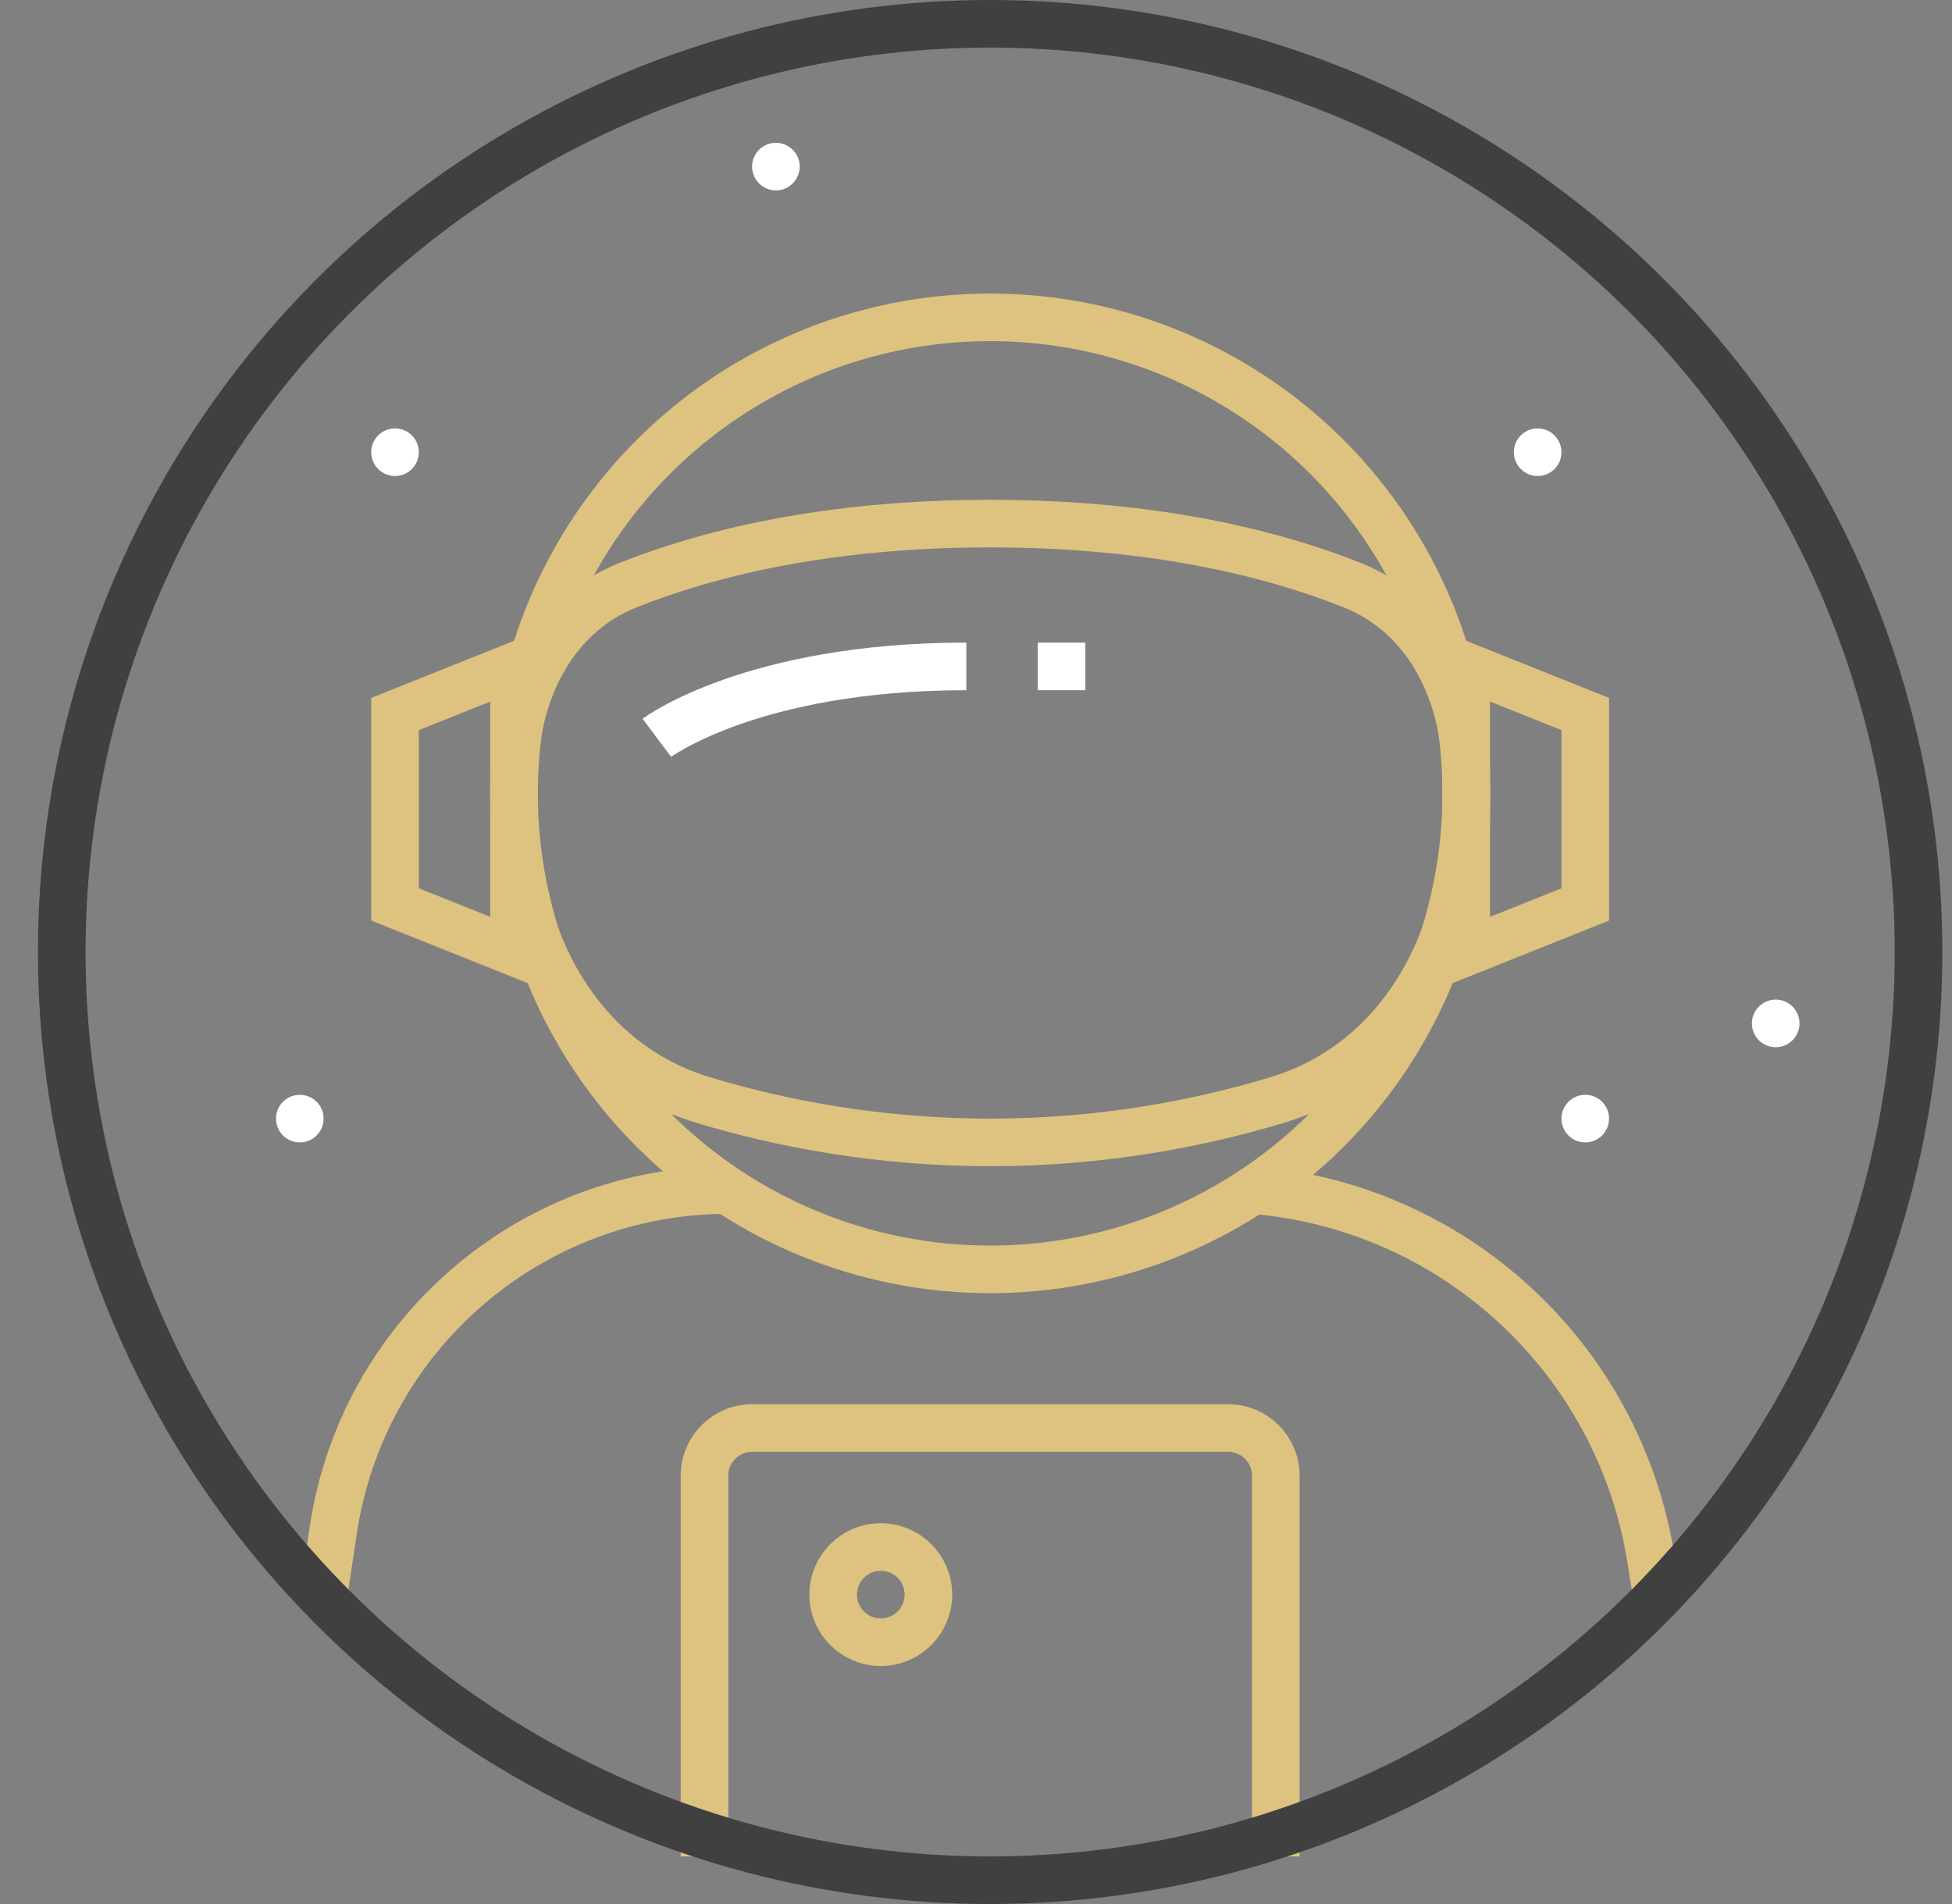 <svg width="41" height="40" viewBox="0 0 41 40" fill="none" xmlns="http://www.w3.org/2000/svg">
<rect x="0" y="0" width="41" height="40" fill="#808080" stroke="none"/>
<circle cx="20.797" cy="16.667" r="10" stroke="#DEC27F"/>
<path d="M10.797 16.34C10.797 14.6 11.576 12.935 13.193 12.292C14.819 11.644 17.312 11 20.797 11C24.282 11 26.775 11.644 28.401 12.292C30.018 12.935 30.797 14.6 30.797 16.34V17.058C30.797 19.766 29.414 22.331 26.821 23.111C25.203 23.599 23.154 24 20.797 24C18.44 24 16.391 23.599 14.773 23.111C12.18 22.331 10.797 19.766 10.797 17.058V16.34Z" stroke="#DEC27F"/>
<path d="M13.797 15.5C13.797 15.5 15.797 14 20.297 14M21.797 14H22.797" stroke="white"/>
<path d="M34.797 33.5L34.675 32.738C33.999 28.536 30.539 25.34 26.297 25V25M6.797 33.5L7 32.148C7.615 28.04 11.143 25 15.297 25V25" stroke="#DEC27F"/>
<path d="M26.797 39V31C26.797 30.448 26.349 30 25.797 30H15.797C15.245 30 14.797 30.448 14.797 31V39" stroke="#DEC27F"/>
<path d="M30.797 14L33.297 15V19L30.797 20V14Z" stroke="#DEC27F"/>
<path d="M10.797 14L8.297 15V19L10.797 20V14Z" stroke="#DEC27F"/>
<circle cx="18.5" cy="33.5" r="1" stroke="#DEC27F"/>
<circle cx="33.297" cy="23.5" r="0.5" fill="white"/>
<circle cx="37.297" cy="21.5" r="0.5" fill="white"/>
<circle cx="32.297" cy="9.5" r="0.5" fill="white"/>
<circle cx="16.297" cy="3.5" r="0.5" fill="white"/>
<circle cx="6.297" cy="23.5" r="0.5" fill="white"/>
<circle cx="8.297" cy="9.5" r="0.5" fill="white"/>
<circle cx="20.797" cy="20" r="19.5" stroke="#404040"/>
</svg>

